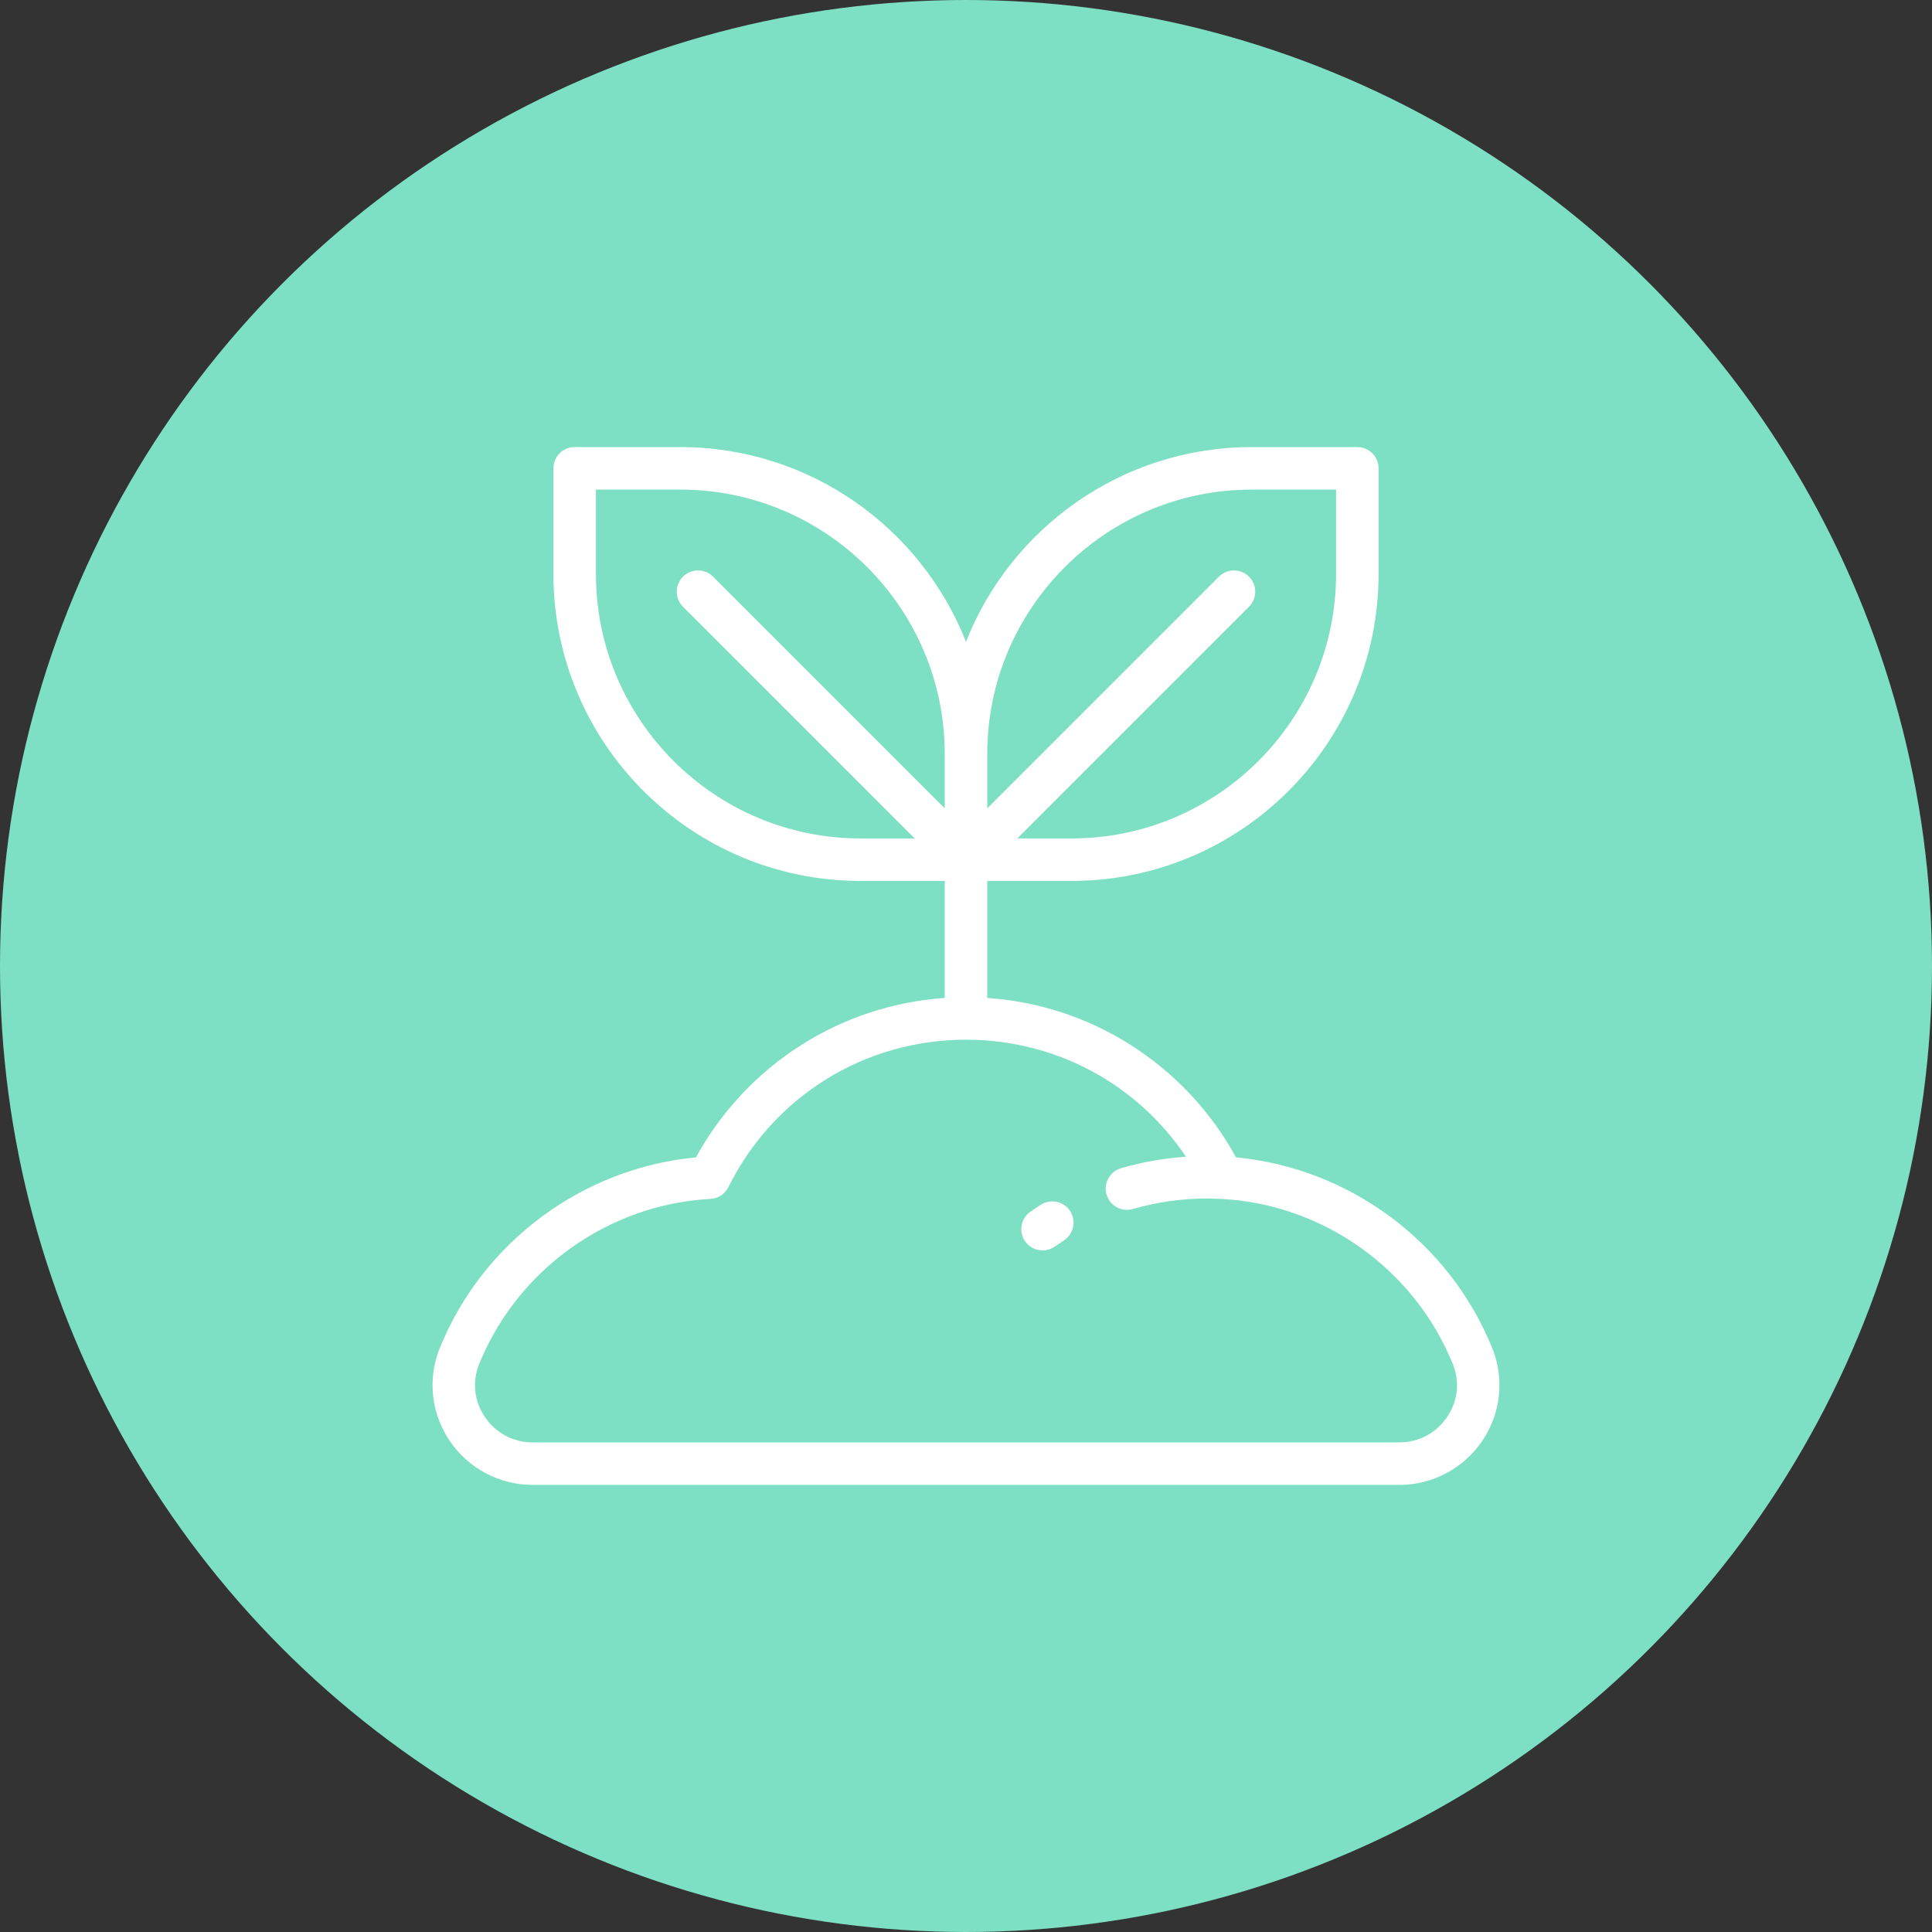<svg width="134" height="134" viewBox="0 0 134 134" fill="none" xmlns="http://www.w3.org/2000/svg">
<rect x="0" y="0" width="134" height="134" fill="#333333" stroke="none"/>
<circle cx="67" cy="67" r="67" fill="#7DDFC3"/>
<g clip-path="url(#clip0)">
<path d="M103.498 93.499C100.509 86.132 93.594 81.015 85.729 80.273C83.991 77.095 81.47 74.406 78.397 72.461C75.406 70.567 72.002 69.458 68.474 69.216V61.099H74.326C86.066 61.099 95.616 51.549 95.616 39.81V32.484C95.616 31.669 94.956 31.009 94.141 31.009H86.815C77.823 31.009 70.115 36.614 67 44.513C63.885 36.614 56.177 31.009 47.185 31.009H39.859C39.044 31.009 38.384 31.669 38.384 32.484V39.81C38.384 51.549 47.935 61.099 59.674 61.099H65.526V69.216C61.998 69.458 58.595 70.567 55.603 72.461C52.53 74.406 50.009 77.095 48.271 80.273C40.406 81.015 33.491 86.132 30.502 93.499C29.644 95.614 29.897 98.013 31.178 99.916C32.475 101.842 34.633 102.991 36.95 102.991H97.05C99.367 102.991 101.525 101.842 102.822 99.916C104.103 98.013 104.356 95.614 103.498 93.499ZM68.474 52.299C68.474 42.186 76.702 33.958 86.815 33.958H92.667V39.81C92.667 49.923 84.439 58.151 74.326 58.151H70.559L86.628 42.081C87.204 41.506 87.204 40.572 86.628 39.996C86.053 39.421 85.119 39.421 84.543 39.996L68.474 56.066V52.299ZM47.371 42.081L63.44 58.151H59.674C49.561 58.151 41.333 49.923 41.333 39.81V33.958H47.185C57.298 33.958 65.526 42.185 65.526 52.299V56.066L49.457 39.996C48.881 39.421 47.947 39.421 47.371 39.996C46.796 40.572 46.796 41.506 47.371 42.081ZM100.376 98.269C99.617 99.396 98.405 100.042 97.05 100.042H36.95C35.596 100.042 34.383 99.396 33.624 98.269C32.88 97.165 32.738 95.83 33.234 94.607C35.903 88.031 42.2 83.535 49.277 83.155C49.808 83.126 50.282 82.814 50.519 82.338C53.65 76.031 59.965 72.113 67 72.113C73.213 72.113 78.863 75.17 82.255 80.229C80.727 80.332 79.217 80.598 77.753 81.024C76.971 81.251 76.521 82.069 76.748 82.851C76.936 83.495 77.524 83.914 78.163 83.914C78.299 83.914 78.438 83.895 78.576 83.855C80.238 83.372 81.968 83.127 83.718 83.127L84.722 83.155C91.8 83.535 98.097 88.031 100.765 94.607C101.262 95.83 101.12 97.165 100.376 98.269Z" fill="white"/>
<path d="M74.224 84.001C73.784 83.317 72.871 83.119 72.186 83.559C71.944 83.716 71.7 83.879 71.463 84.046C70.796 84.514 70.636 85.434 71.104 86.1C71.391 86.508 71.848 86.727 72.312 86.727C72.604 86.727 72.9 86.64 73.158 86.458C73.362 86.315 73.572 86.174 73.782 86.039C74.466 85.599 74.664 84.686 74.224 84.001Z" fill="white"/>
</g>
<defs>
<clipPath id="clip0">
<rect x="30" y="30" width="74" height="74" fill="white"/>
</clipPath>
</defs>
</svg>
